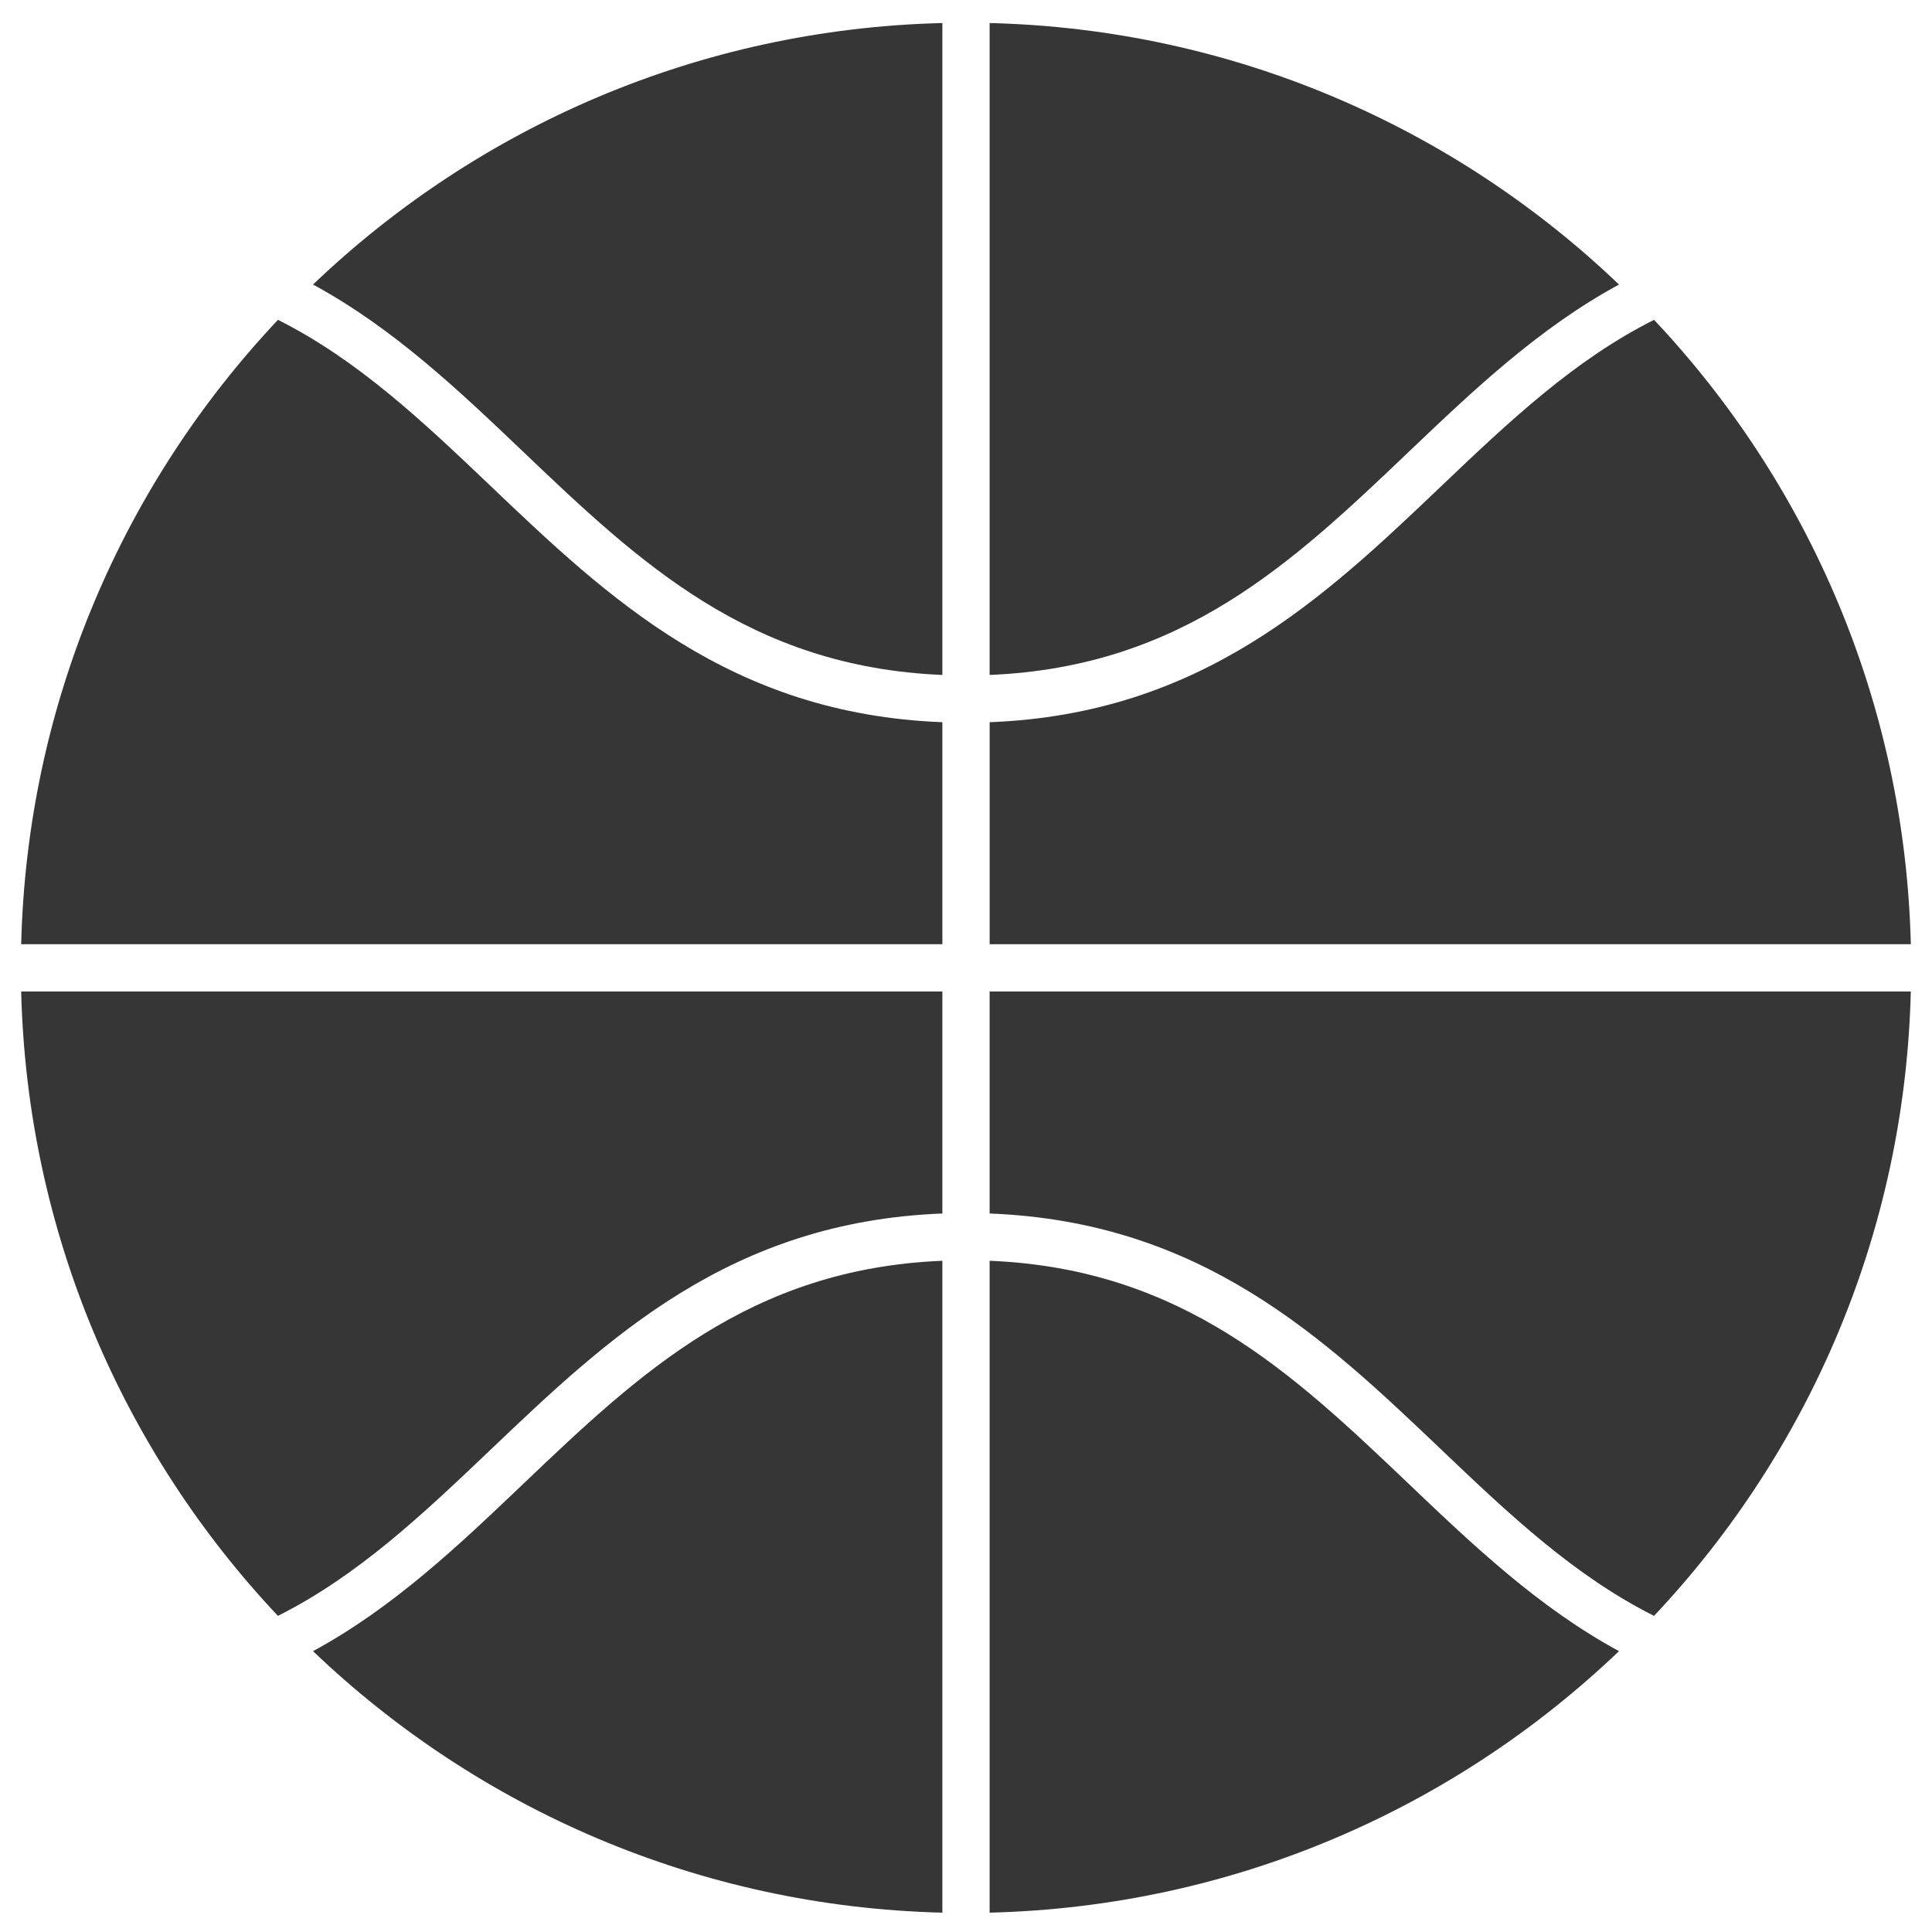 <?xml version="1.0" encoding="utf-8"?>
<!-- Generator: Adobe Illustrator 17.0.0, SVG Export Plug-In . SVG Version: 6.00 Build 0)  -->
<!DOCTYPE svg PUBLIC "-//W3C//DTD SVG 1.1//EN" "http://www.w3.org/Graphics/SVG/1.1/DTD/svg11.dtd">
<svg version="1.1" id="Layer_1" xmlns="http://www.w3.org/2000/svg" xmlns:xlink="http://www.w3.org/1999/xlink" x="0px" y="0px"
	 width="100px" height="100px" viewBox="0 0 100 100" enable-background="new 0 0 100 100" xml:space="preserve">
<g>
	<g>
		<defs>
			<circle id="SVGID_1_" cx="-72.417" cy="65.857" r="48.934"/>
		</defs>
		<clipPath id="SVGID_2_">
			<use xlink:href="#SVGID_1_"  overflow="visible"/>
		</clipPath>
		<g clip-path="url(#SVGID_2_)">
			<path fill="#373636" d="M-97.919,31.066c-0.008,0-0.017,0-0.025,0c-0.45-0.014-0.804-0.39-0.79-0.84
				c0.008-0.258,0.212-6.351,1.818-9.434c0.208-0.399,0.7-0.556,1.1-0.346c0.399,0.208,0.555,0.7,0.346,1.1
				c-1.433,2.752-1.632,8.671-1.634,8.73C-97.117,30.718-97.48,31.066-97.919,31.066z"/>
		</g>
		<g clip-path="url(#SVGID_2_)">
			<path fill="#373636" d="M-118.767,48.25c-0.286,0-0.564-0.151-0.713-0.418c-0.22-0.393-0.079-0.89,0.315-1.11
				c2.735-1.527,6.707-2.217,6.875-2.246c0.445-0.076,0.865,0.223,0.941,0.667c0.076,0.444-0.222,0.865-0.666,0.941
				c-0.038,0.006-3.866,0.673-6.355,2.062C-118.496,48.217-118.632,48.25-118.767,48.25z"/>
		</g>
		<g clip-path="url(#SVGID_2_)">
			<path fill="#373636" d="M-82.143,35.597c-0.266,0-0.526-0.129-0.683-0.368c-0.247-0.376-0.142-0.882,0.235-1.129
				c0.303-0.199,7.587-4.889,22.18-6.752c0.452-0.055,0.856,0.26,0.913,0.706c0.057,0.447-0.259,0.855-0.706,0.912
				c-14.223,1.816-21.421,6.451-21.492,6.498C-81.835,35.554-81.99,35.597-82.143,35.597z"/>
		</g>
		<g clip-path="url(#SVGID_2_)">
			<path fill="#373636" d="M-45.514,64.805c-0.056,0-0.111-0.006-0.168-0.018c-0.441-0.092-0.723-0.525-0.631-0.966
				c2.982-14.21,2.463-21.355,2.458-21.426c-0.035-0.448,0.299-0.841,0.748-0.878c0.46-0.035,0.842,0.299,0.878,0.747
				c0.024,0.296,0.551,7.412-2.488,21.891C-44.797,64.541-45.136,64.805-45.514,64.805z"/>
		</g>
		<g clip-path="url(#SVGID_2_)">
			<path fill="#373636" d="M-66.921,71.402c-0.192,0-0.384-0.067-0.538-0.203c-12.69-11.16-19.544-16.821-19.611-16.877
				c-0.348-0.287-0.397-0.801-0.11-1.148c0.287-0.347,0.802-0.396,1.148-0.11c0.068,0.056,6.938,5.731,19.65,16.91
				c0.339,0.297,0.371,0.813,0.074,1.151C-66.47,71.308-66.695,71.402-66.921,71.402z"/>
		</g>
		<g clip-path="url(#SVGID_2_)">
			<path fill="#373636" d="M-107.496,82.828c-0.426,0-0.785-0.33-0.813-0.761c-0.724-10.911,2.579-21.276,2.72-21.712
				c0.139-0.429,0.599-0.662,1.027-0.525c0.429,0.139,0.663,0.598,0.525,1.027c-0.033,0.104-3.347,10.512-2.644,21.102
				c0.029,0.45-0.311,0.838-0.76,0.868C-107.46,82.827-107.478,82.828-107.496,82.828z"/>
		</g>
		<g clip-path="url(#SVGID_2_)">
			<path fill="#373636" d="M-91.3,98.972c-0.365,0-0.697-0.246-0.79-0.615c-0.111-0.436,0.153-0.88,0.59-0.991
				c0.128-0.033,12.911-3.295,21.588-7.376c0.407-0.194,0.894-0.016,1.086,0.391c0.191,0.408,0.017,0.894-0.391,1.085
				c-8.821,4.148-21.752,7.449-21.882,7.481C-91.167,98.964-91.234,98.972-91.3,98.972z"/>
		</g>
		<g clip-path="url(#SVGID_2_)">
			<path fill="#373636" d="M-52.581,112.346c-0.097,0-0.195-0.018-0.291-0.054c-0.421-0.161-0.631-0.632-0.47-1.053
				c2.308-6.037,2.154-12.097,2.152-12.158c-0.014-0.45,0.341-0.826,0.791-0.84c0.008,0,0.017,0,0.025,0
				c0.438,0,0.8,0.349,0.815,0.79c0.008,0.26,0.17,6.437-2.26,12.79C-51.943,112.146-52.253,112.346-52.581,112.346z"/>
		</g>
		<g clip-path="url(#SVGID_2_)">
			<path fill="#373636" d="M-69.865,116.221c-0.05,0-0.101-0.004-0.152-0.014c-10.115-1.912-20.357-7.998-20.788-8.256
				c-0.387-0.231-0.512-0.732-0.281-1.119c0.231-0.387,0.732-0.512,1.119-0.281c0.103,0.062,10.429,6.195,20.252,8.053
				c0.443,0.084,0.734,0.51,0.65,0.953C-69.138,115.948-69.48,116.221-69.865,116.221z"/>
		</g>
		<g clip-path="url(#SVGID_2_)">
			<path fill="#373636" d="M-36.292,82.332c-0.312,0-0.491-0.012-0.527-0.015c-0.449-0.035-0.785-0.427-0.75-0.877
				c0.035-0.449,0.432-0.784,0.874-0.75c0.046,0.001,4.761,0.301,12.005-3.056c0.412-0.189,0.894-0.011,1.083,0.397
				c0.19,0.409,0.012,0.894-0.397,1.083C-30.339,82.051-34.81,82.332-36.292,82.332z"/>
		</g>
		<g clip-path="url(#SVGID_2_)">
			<path fill="#373636" d="M-23.25,61.435c-0.361,0-0.691-0.242-0.788-0.607c-3.057-11.534-10.724-18.72-10.802-18.792
				c-0.331-0.306-0.351-0.822-0.045-1.152c0.307-0.332,0.822-0.351,1.152-0.045c0.329,0.304,8.094,7.584,11.271,19.571
				c0.115,0.436-0.144,0.882-0.58,0.998C-23.11,61.426-23.18,61.435-23.25,61.435z"/>
		</g>
		<g clip-path="url(#SVGID_2_)">
			<g>
				<path fill="#373636" d="M-43.03,42.513c2.916-0.108,8.964-0.864,8.964-0.864c0.216-2.592,0.432-5.616,0.432-5.616l0-0.003
					C-39.92,27.87-48.72,21.755-58.878,18.835c-1.126,5.589-2.188,9.423-2.188,9.423C-50.266,33.442-43.03,42.513-43.03,42.513z"/>
			</g>
			<g>
				<path fill="#373636" d="M-112.363,45.321c0,0,0.902,5.94,7.471,15.551c0,0,6.569-3.24,18.556-7.02c0,0,1.188-8.316,4.428-19.223
					c0,0-5.508-3.888-15.983-4.86C-97.892,29.77-105.344,33.334-112.363,45.321z"/>
			</g>
			<g>
				<path fill="#373636" d="M-45.41,63.475c0,0-10.665,4.063-22.092,6.602c0,0-1.397,13.839-2.666,20.949
					c0,0,8.761,7.618,19.806,8.507c0,0,10.03-7.999,13.966-18.029C-36.396,81.504-37.412,73.125-45.41,63.475z"/>
			</g>
			<g>
				<path fill="#373636" d="M-107.495,82.012c0,0-3.174,2.158-9.014,3.936l-0.237,0.635c4.311,9.204,11.401,16.839,20.193,21.835
					c0.599-0.228,0.993-0.379,0.993-0.379s3.776-0.302,5.459-0.621c0,0-0.788-3.345-0.508-9.409
					C-90.609,98.009-101.528,90.646-107.495,82.012z"/>
			</g>
		</g>
	</g>
	<g>
		<path fill="#373636" d="M-72.417,115.607c-27.432,0-49.75-22.318-49.75-49.75c0-27.432,22.318-49.75,49.75-49.75
			s49.75,22.318,49.75,49.75C-22.667,93.29-44.984,115.607-72.417,115.607z M-72.417,17.738c-26.533,0-48.119,21.586-48.119,48.119
			s21.586,48.119,48.119,48.119c26.532,0,48.119-21.586,48.119-48.119S-45.884,17.738-72.417,17.738z"/>
	</g>
</g>
<g>
	<path fill="#373636" d="M48.777,48.872V37.381c-10.968-0.422-17.291-6.417-23.398-12.24c-3.508-3.344-6.868-6.516-10.992-8.586
		C6.394,25.038,1.404,36.371,1.096,48.872H48.777z"/>
	<path fill="#373636" d="M48.777,62.811V51.319H1.096c0.308,12.501,5.297,23.834,13.29,32.318c4.124-2.07,7.484-5.243,10.992-8.586
		C31.486,69.228,37.809,63.233,48.777,62.811z"/>
	<path fill="#373636" d="M74.622,25.141c-6.108,5.822-12.431,11.818-23.398,12.24v11.492h47.68
		c-0.308-12.501-5.297-23.834-13.29-32.318C81.49,18.625,78.13,21.798,74.622,25.141z"/>
	<path fill="#373636" d="M83.799,14.728C75.288,6.593,63.852,1.503,51.223,1.192v33.743c9.985-0.414,15.693-5.829,21.71-11.564
		C76.245,20.214,79.648,16.979,83.799,14.728z"/>
	<path fill="#373636" d="M51.223,51.319v11.492c10.968,0.422,17.29,6.417,23.398,12.24c3.508,3.344,6.868,6.516,10.992,8.586
		c7.993-8.483,12.982-19.816,13.29-32.317H51.223z"/>
	<path fill="#373636" d="M72.933,76.821c-6.017-5.735-11.725-11.15-21.71-11.564v33.742c12.629-0.311,24.064-5.4,32.575-13.536
		C79.648,83.213,76.245,79.978,72.933,76.821z"/>
	<path fill="#373636" d="M48.777,34.935V1.192c-12.629,0.311-24.065,5.4-32.575,13.536c4.151,2.25,7.554,5.486,10.865,8.642
		C33.083,29.106,38.792,34.52,48.777,34.935z"/>
	<path fill="#373636" d="M48.777,65.257c-9.984,0.414-15.693,5.829-21.71,11.564c-3.311,3.157-6.714,6.392-10.865,8.642
		c8.511,8.136,19.947,13.225,32.575,13.536V65.257z"/>
</g>
</svg>
